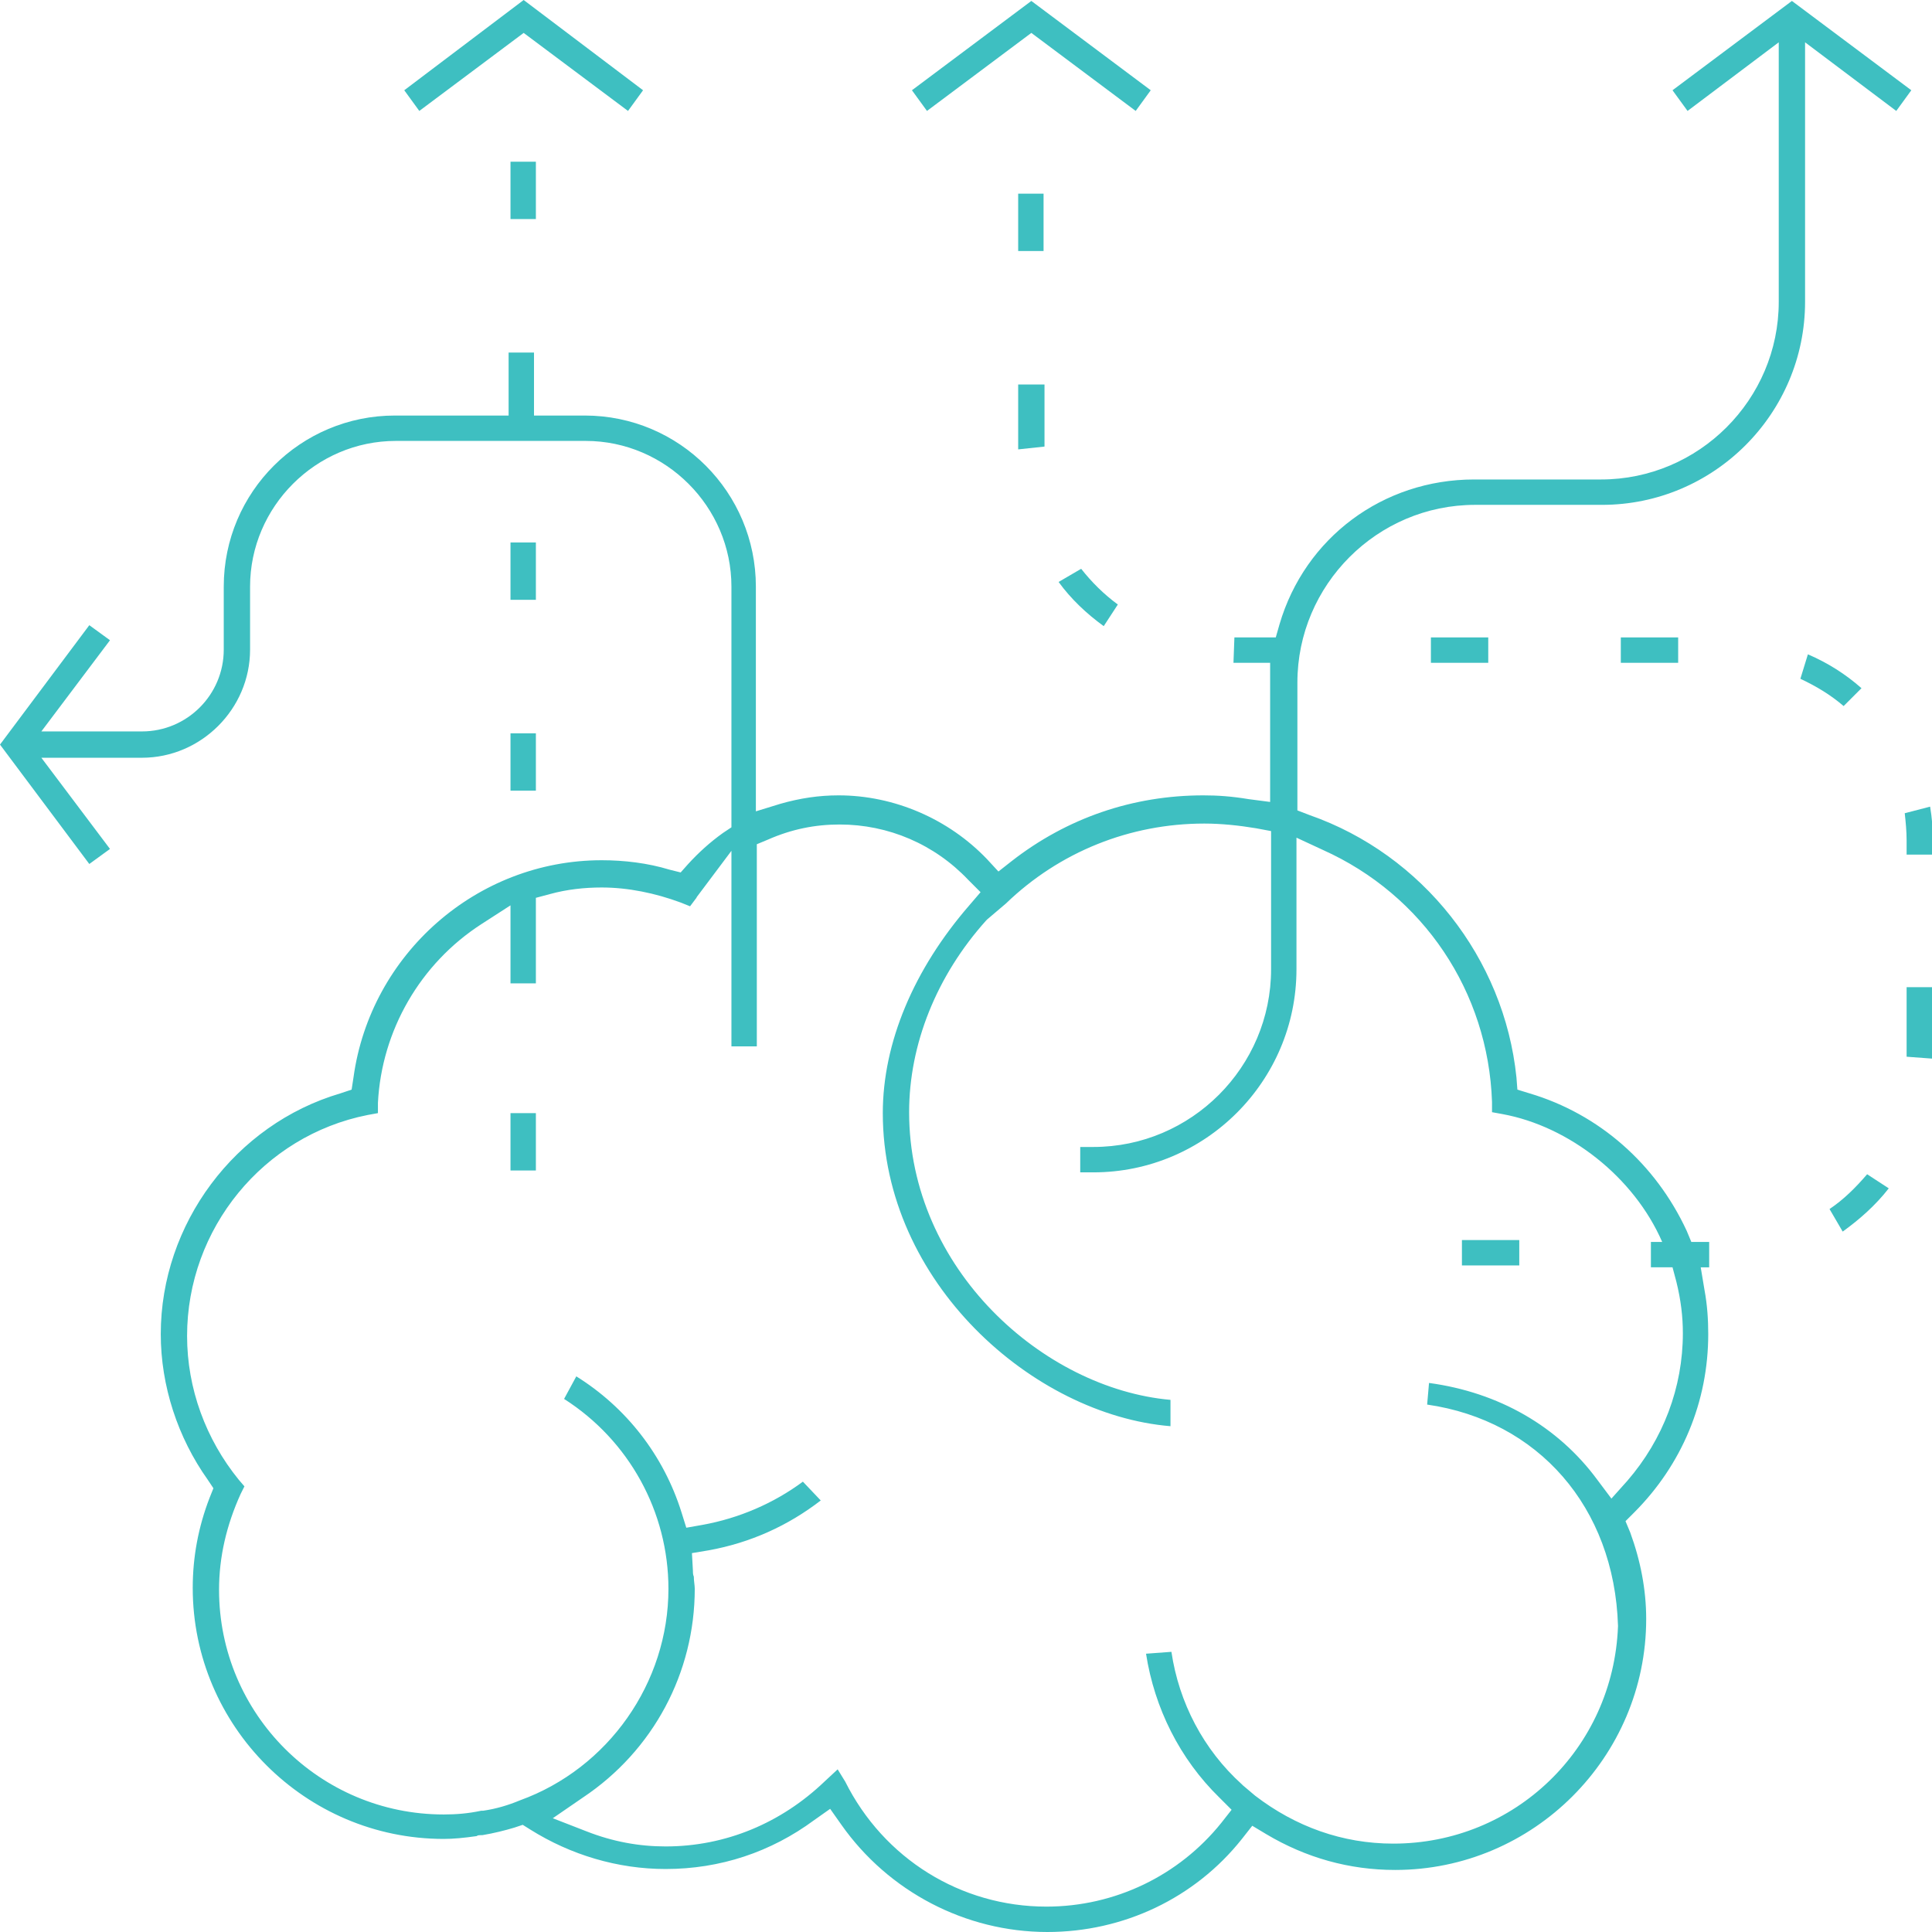 <?xml version="1.0" encoding="utf-8"?>
<!-- Generator: Adobe Illustrator 17.1.0, SVG Export Plug-In . SVG Version: 6.00 Build 0)  -->
<!DOCTYPE svg PUBLIC "-//W3C//DTD SVG 1.1//EN" "http://www.w3.org/Graphics/SVG/1.1/DTD/svg11.dtd">
<svg version="1.1" id="Layer_1" xmlns="http://www.w3.org/2000/svg" xmlns:xlink="http://www.w3.org/1999/xlink" x="0px" y="0px"
	 viewBox="-303.7 967.1 205.5 205.5" enable-background="new -303.7 967.1 205.5 205.5" xml:space="preserve">
<g>
	<g>
		<g>
			<path fill="#3ebfc1" d="M-192.3,1172.6c-8.7,0-16.9-4.3-21.9-11.4l-1.2-1.7l-1.7,1.2c-4.6,3.4-10,5.2-15.8,5.2
				c-5.1,0-10.1-1.5-14.4-4.2l-0.8-0.5l-0.9,0.3c-1,0.3-2.2,0.6-3.4,0.8l-0.2,0c-0.1,0-0.3,0-0.4,0.1c-1.4,0.2-2.5,0.3-3.5,0.3
				c-14.7,0-26.7-12-26.7-26.7c0-3.3,0.6-6.5,1.8-9.6l0.4-1l-0.6-0.9c-3.2-4.5-5-10-5-15.5c0-11.7,7.9-22.3,19.1-25.6l1.2-0.4
				l0.2-1.3c1.8-13.1,13.1-23.1,26.4-23.1c2.4,0,4.9,0.3,7.2,1l1.2,0.3l0.8-0.9c1.1-1.2,2.3-2.3,3.7-3.3l0.9-0.6v-25.6
				c0-8.5-7-15.5-15.5-15.5h-20.2c-8.5,0-15.5,7-15.5,15.5v6.7c0,6.3-5.2,11.5-11.5,11.5h-10.7l7.3,9.7l-2.2,1.6l-9.5-12.7l9.5-12.7
				l2.2,1.6l-7.3,9.7h10.7c4.8,0,8.7-3.9,8.7-8.7v-6.7c0-10.1,8.2-18.2,18.2-18.2h12.1v-6.7h2.7v6.7h5.4c10.1,0,18.2,8.2,18.2,18.2
				v23.9l2.6-0.8c2.1-0.6,4.1-0.9,6.2-0.9c5.9,0,11.7,2.5,15.8,6.8l1.2,1.3l1.4-1.1c5.9-4.6,12.9-7,20.4-7c1.5,0,3,0.1,4.8,0.4
				l2.3,0.3v-14.8h-3.9l0.1-2.7h4.4l0.4-1.4c2.7-9.2,11-15.4,20.7-15.4h13.5c10.4,0,18.9-8.5,18.9-18.9v-27.6l-9.7,7.3l-1.6-2.2
				l12.7-9.5l12.7,9.5l-1.6,2.2l-9.7-7.3v27.6c0,11.9-9.7,21.6-21.6,21.6h-13.5c-10.4,0-18.9,8.5-18.9,18.9v13.6l1.3,0.5
				c12,4.2,20.7,15.2,22,27.9l0.1,1.3l1.3,0.4c7.4,2.2,13.4,7.5,16.7,14.6l0.5,1.2h1.9v2.7h-0.9l0.4,2.4c0.3,1.6,0.4,3.2,0.4,4.7
				c0,7.2-2.8,13.9-7.9,19l-0.9,0.9l0.5,1.2c1.1,3,1.7,6.1,1.7,9.2c0,14.7-12,26.7-26.7,26.7c-4.9,0-9.5-1.3-13.7-3.8l-1.5-0.9
				l-1.1,1.4C-176.6,1169-184.2,1172.6-192.3,1172.6z M-213.8,1156.6c4.1,8.2,12.3,13.3,21.4,13.3c7.3,0,14.1-3.3,18.6-8.9l1.1-1.4
				l-1.3-1.3c-4.2-4.1-6.9-9.5-7.8-15.3l2.7-0.2c0.8,5.4,3.4,10.4,7.5,14.1l0.1,0.1l1.3,1.1c4.3,3.3,9.3,5.1,14.7,5.1
				c12.9,0,23.4-10.1,23.9-23.1v-0.1c-0.4-12.6-8.5-21.8-20.3-23.5l0.2-2.3c7.4,1,13.7,4.6,17.9,10.3l1.5,2l1.7-1.9
				c3.8-4.4,5.9-9.9,5.9-15.7c0-1.7-0.2-3.5-0.7-5.5l-0.4-1.5h-2.3l0-2.7l1.2,0c-3-6.9-9.9-12.3-17-13.6l-1.1-0.2l0-1.1
				c-0.4-11.7-7.3-22-18-26.8l-2.8-1.3v14c0,11.9-9.7,21.6-21.6,21.6h-1.4v-2.7h1.4c10.4,0,18.9-8.5,18.9-18.9v-14.7l-1.6-0.3
				c-1.8-0.3-3.7-0.5-5.5-0.5c-7.9,0-15.4,3-21.1,8.5l-2,1.7l-0.1,0.1c-5.3,5.9-8.2,13.2-8.2,20.4c0,16.7,14.3,29.4,27.8,30.6v2.8
				c-14.6-1.2-30.6-15.3-30.6-33.3c0-7.5,3.3-15.3,9.2-22.1l1.2-1.4l-1.3-1.3c-3.6-3.8-8.5-5.9-13.7-5.9c-2.6,0-5.1,0.5-7.6,1.6
				l-1.2,0.5v21.5h-2.7v-20.8l-3.6,4.8c-0.1,0.1-0.1,0.2-0.2,0.3l-0.6,0.8l-1-0.4c-2.7-1-5.6-1.6-8.4-1.6c-1.8,0-3.7,0.2-5.5,0.7
				l-1.5,0.4v9.1h-2.7v-8.3l-3.1,2c-6.5,4.2-10.6,11.3-11,19l0,1.1l-1.1,0.2c-11.1,2.2-19.2,12.1-19.2,23.5c0,5.6,2,11,5.5,15.3
				l0.6,0.7l-0.4,0.8c-1.5,3.3-2.3,6.7-2.3,10.2c0,13.2,10.7,23.9,23.9,23.9c1.3,0,2.6-0.1,4-0.4l0.2,0c1.4-0.2,2.7-0.6,3.9-1.1
				c9.4-3.4,15.8-12.5,15.8-22.5c0-8.2-4.2-15.8-11.1-20.2l1.3-2.4c5.3,3.3,9.3,8.4,11.2,14.5l0.5,1.6l1.7-0.3
				c3.9-0.7,7.6-2.3,10.7-4.6l1.9,2c-3.5,2.7-7.5,4.5-11.9,5.3l-1.8,0.3l0.1,1.8c0,0.2,0,0.5,0.1,0.7c0,0.5,0.1,0.9,0.1,1.3
				c0,8.9-4.4,17.2-11.9,22.2l-3.2,2.2l3.6,1.4c2.8,1.1,5.6,1.6,8.4,1.6c6.4,0,12.3-2.5,16.9-6.9l1.4-1.3L-213.8,1156.6z"/>
			<rect x="-148.2" y="1099" fill="#3ebfc1" width="6.1" height="2.7"/>
			<rect x="-131.3" y="1034.9" fill="#3ebfc1" width="6.1" height="2.7"/>
			<path fill="#3ebfc1" d="M-186.3,1033.7c-1.8-1.3-3.5-2.9-4.8-4.7l2.4-1.4c1.1,1.4,2.4,2.7,3.9,3.8L-186.3,1033.7z"/>
			<polygon fill="#3ebfc1" points="-195.4,1008 -192.6,1008 -192.6,1014.6 -195.4,1014.9 			"/>
			<rect x="-195.4" y="987.7" fill="#3ebfc1" width="2.7" height="6.1"/>
			<path fill="#3ebfc1" d="M-109.1,1095.7c1.5-1,2.8-2.3,4-3.7l2.3,1.5c-1.4,1.8-3.1,3.3-4.9,4.6L-109.1,1095.7z"/>
			<polygon fill="#3ebfc1" points="-100.9,1079.5 -100.9,1072.1 -98.2,1072.1 -98.2,1079.7 			"/>
			<rect x="-151.5" y="1034.9" fill="#3ebfc1" width="6.1" height="2.7"/>
			<path fill="#3ebfc1" d="M-100.9,1057.9v-1.4c0-1-0.1-2-0.2-2.9l2.7-0.7c0.2,1.2,0.3,2.4,0.3,3.7v1.4H-100.9z"/>
			<path fill="#3ebfc1" d="M-107.6,1042.2c-1.4-1.2-2.9-2.1-4.6-2.9l0.8-2.6c2.1,0.9,4,2.1,5.7,3.6L-107.6,1042.2z"/>
			<rect x="-249.4" y="984.3" fill="#3ebfc1" width="2.7" height="6.1"/>
			<rect x="-249.4" y="1045.1" fill="#3ebfc1" width="2.7" height="6.1"/>
			<rect x="-249.4" y="1024.8" fill="#3ebfc1" width="2.7" height="6.1"/>
			<rect x="-249.4" y="1085.5" fill="#3ebfc1" width="2.7" height="6.1"/>
			<polygon fill="#3ebfc1" points="-248,970.6 -259.1,978.9 -260.7,976.7 -248,967.1 -235.3,976.7 -236.9,978.9 			"/>
			<polygon fill="#3ebfc1" points="-194,970.6 -205.1,978.9 -206.7,976.7 -194,967.2 -181.3,976.7 -182.9,978.9 			"/>
		</g>
	</g>
</g>
</svg>
